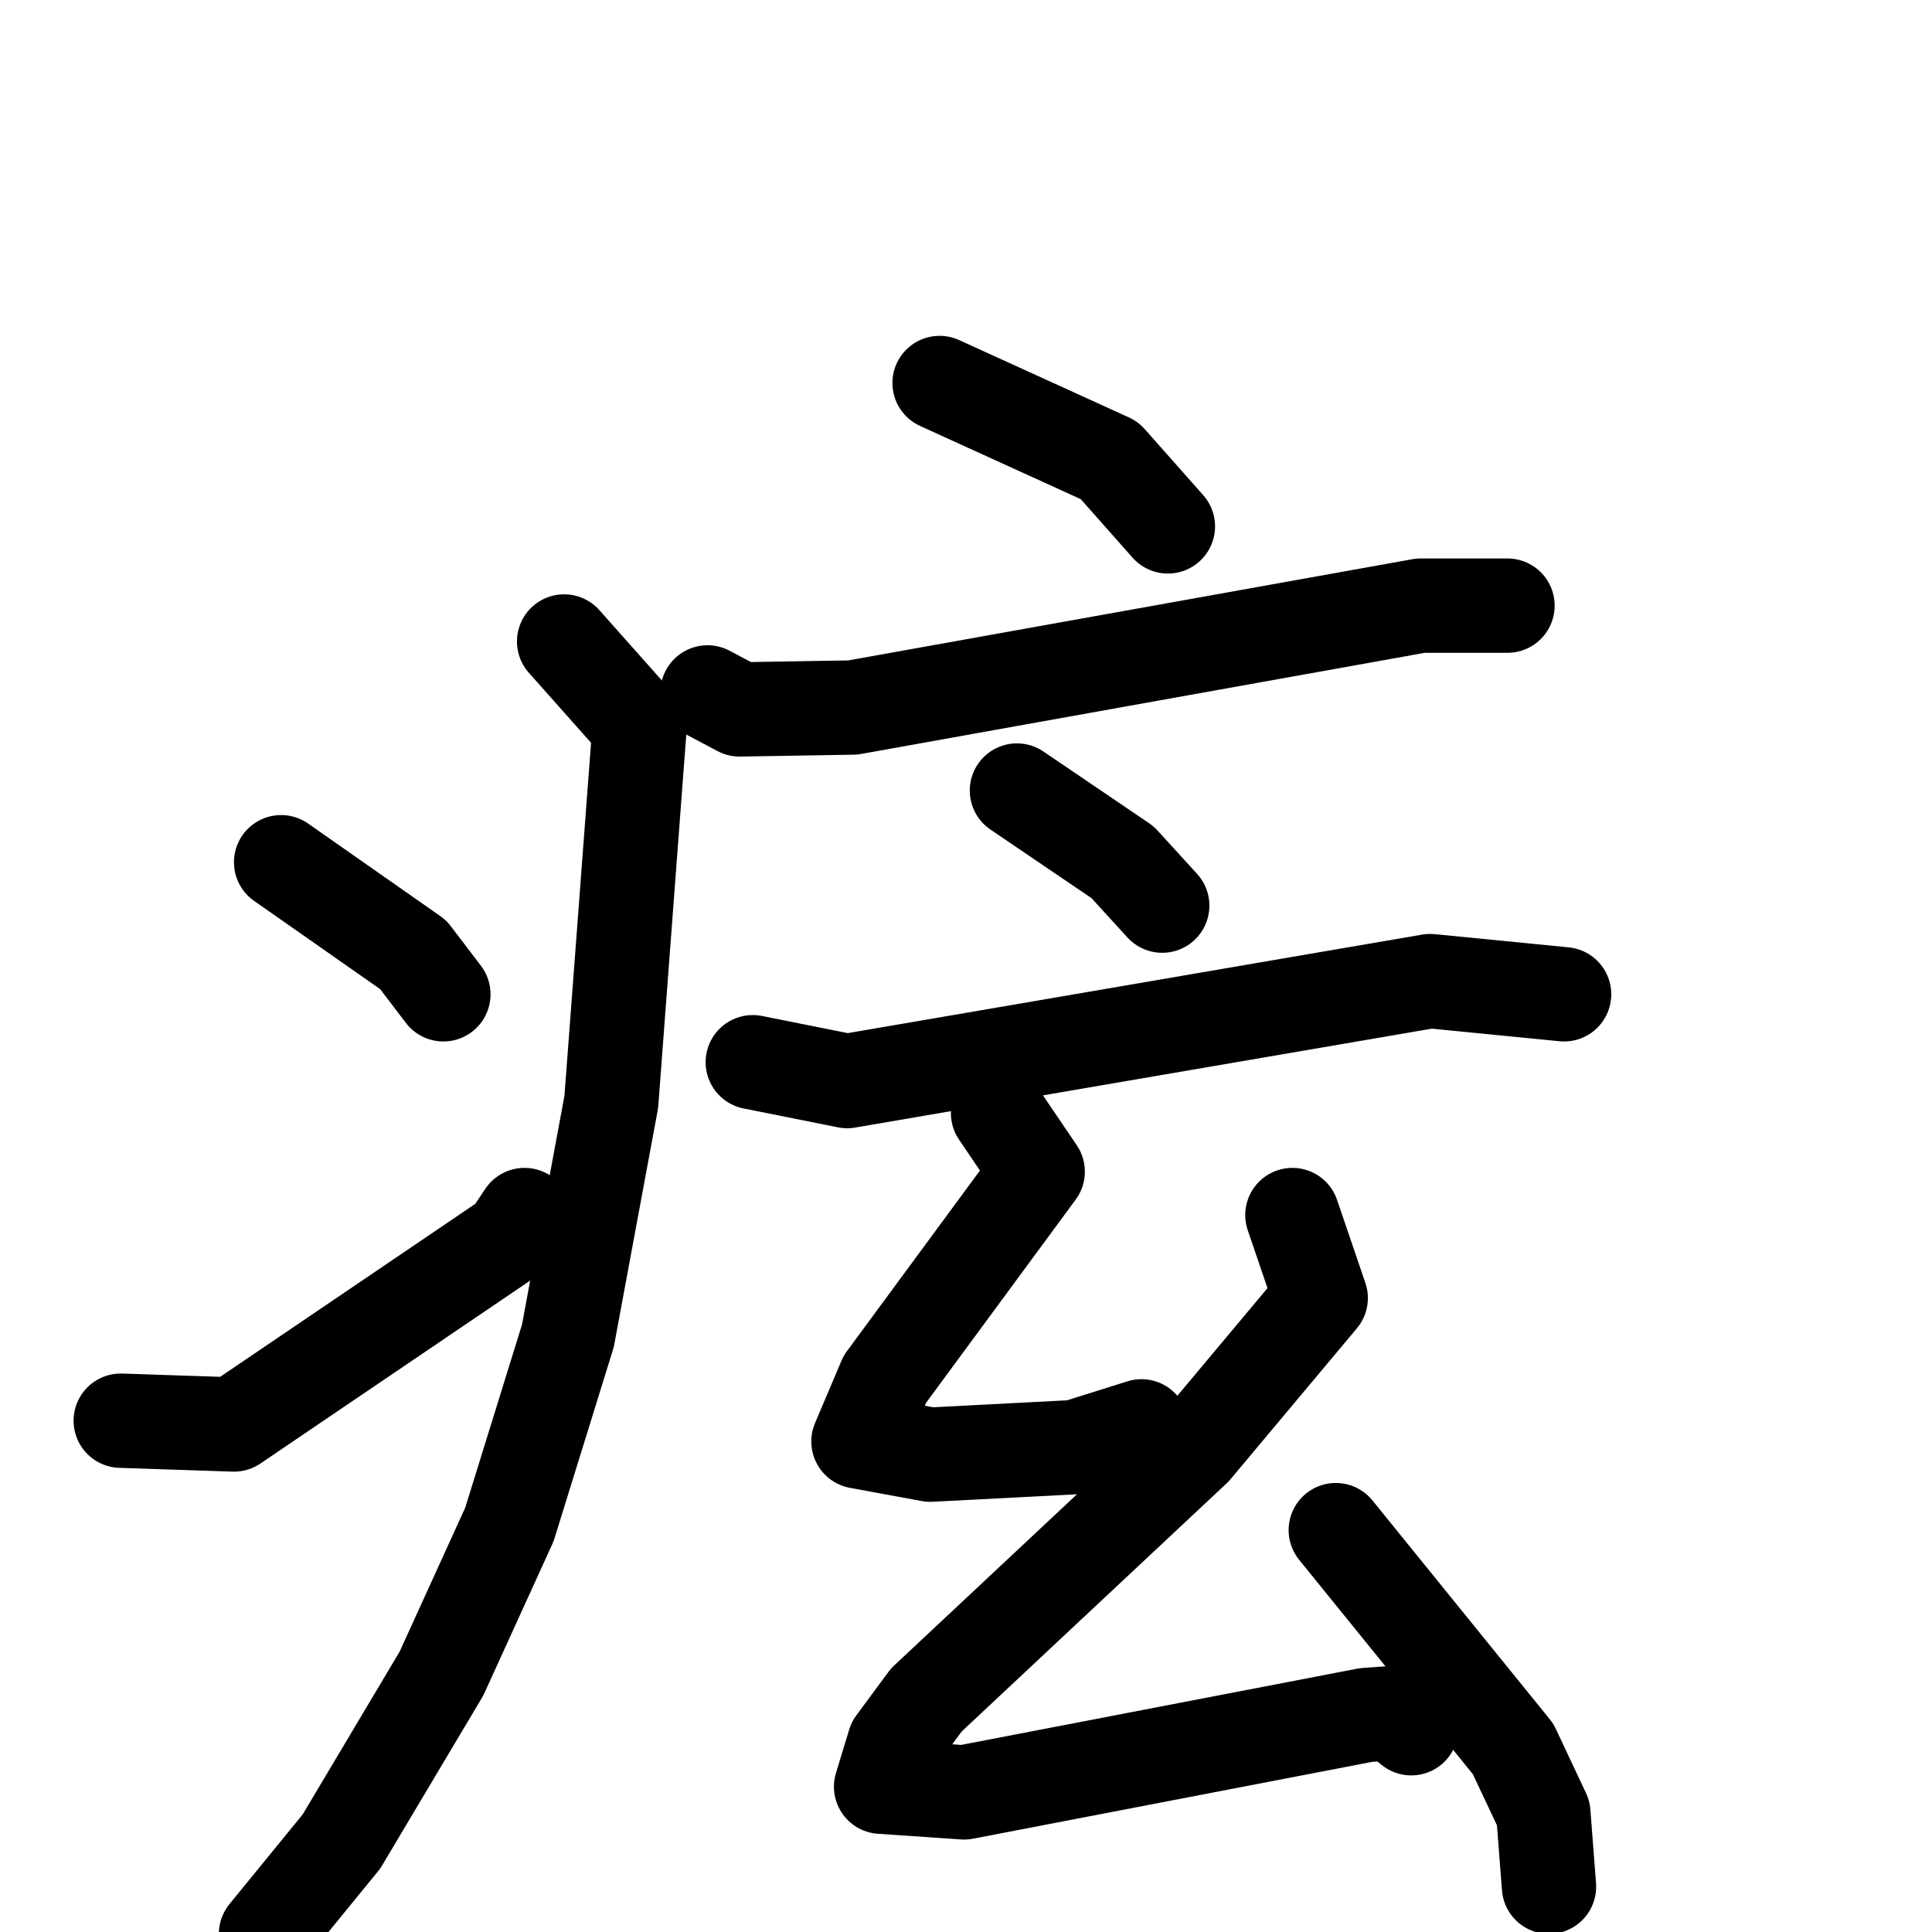<svg xmlns="http://www.w3.org/2000/svg" viewBox="0 0 1024 1024">
  <g style="fill:none;stroke:#000000;stroke-width:50;stroke-linecap:round;stroke-linejoin:round;" transform="scale(1, 1) translate(0, 0)">
    <path d="M 498.0,203.0 L 588.0,244.0 L 619.0,279.0"/>
    <path d="M 375.0,367.0 L 392.0,376.0 L 452.0,375.0 L 753.0,321.0 L 799.0,321.0"/>
    <path d="M 299.0,340.0 L 339.0,385.0 L 324.0,584.0 L 301.0,708.0 L 270.0,808.0 L 234.0,887.0 L 181.0,976.0 L 141.0,1025.0"/>
    <path d="M 149.0,457.0 L 219.0,506.0 L 235.0,527.0"/>
    <path d="M 64.0,753.0 L 124.0,755.0 L 270.0,656.0 L 278.0,644.0"/>
    <path d="M 539.0,419.0 L 595.0,457.0 L 616.0,480.0"/>
    <path d="M 399.0,563.0 L 449.0,573.0 L 758.0,520.0 L 829.0,527.0"/>
    <path d="M 529.0,590.0 L 550.0,621.0 L 469.0,731.0 L 455.0,764.0 L 493.0,771.0 L 570.0,767.0 L 605.0,756.0"/>
    <path d="M 685.0,644.0 L 700.0,688.0 L 633.0,768.0 L 491.0,901.0 L 474.0,924.0 L 467.0,947.0 L 511.0,950.0 L 724.0,909.0 L 738.0,908.0 L 748.0,916.0"/>
    <path d="M 708.0,811.0 L 802.0,927.0 L 818.0,961.0 L 821.0,1000.0"/>
  </g>
</svg>
